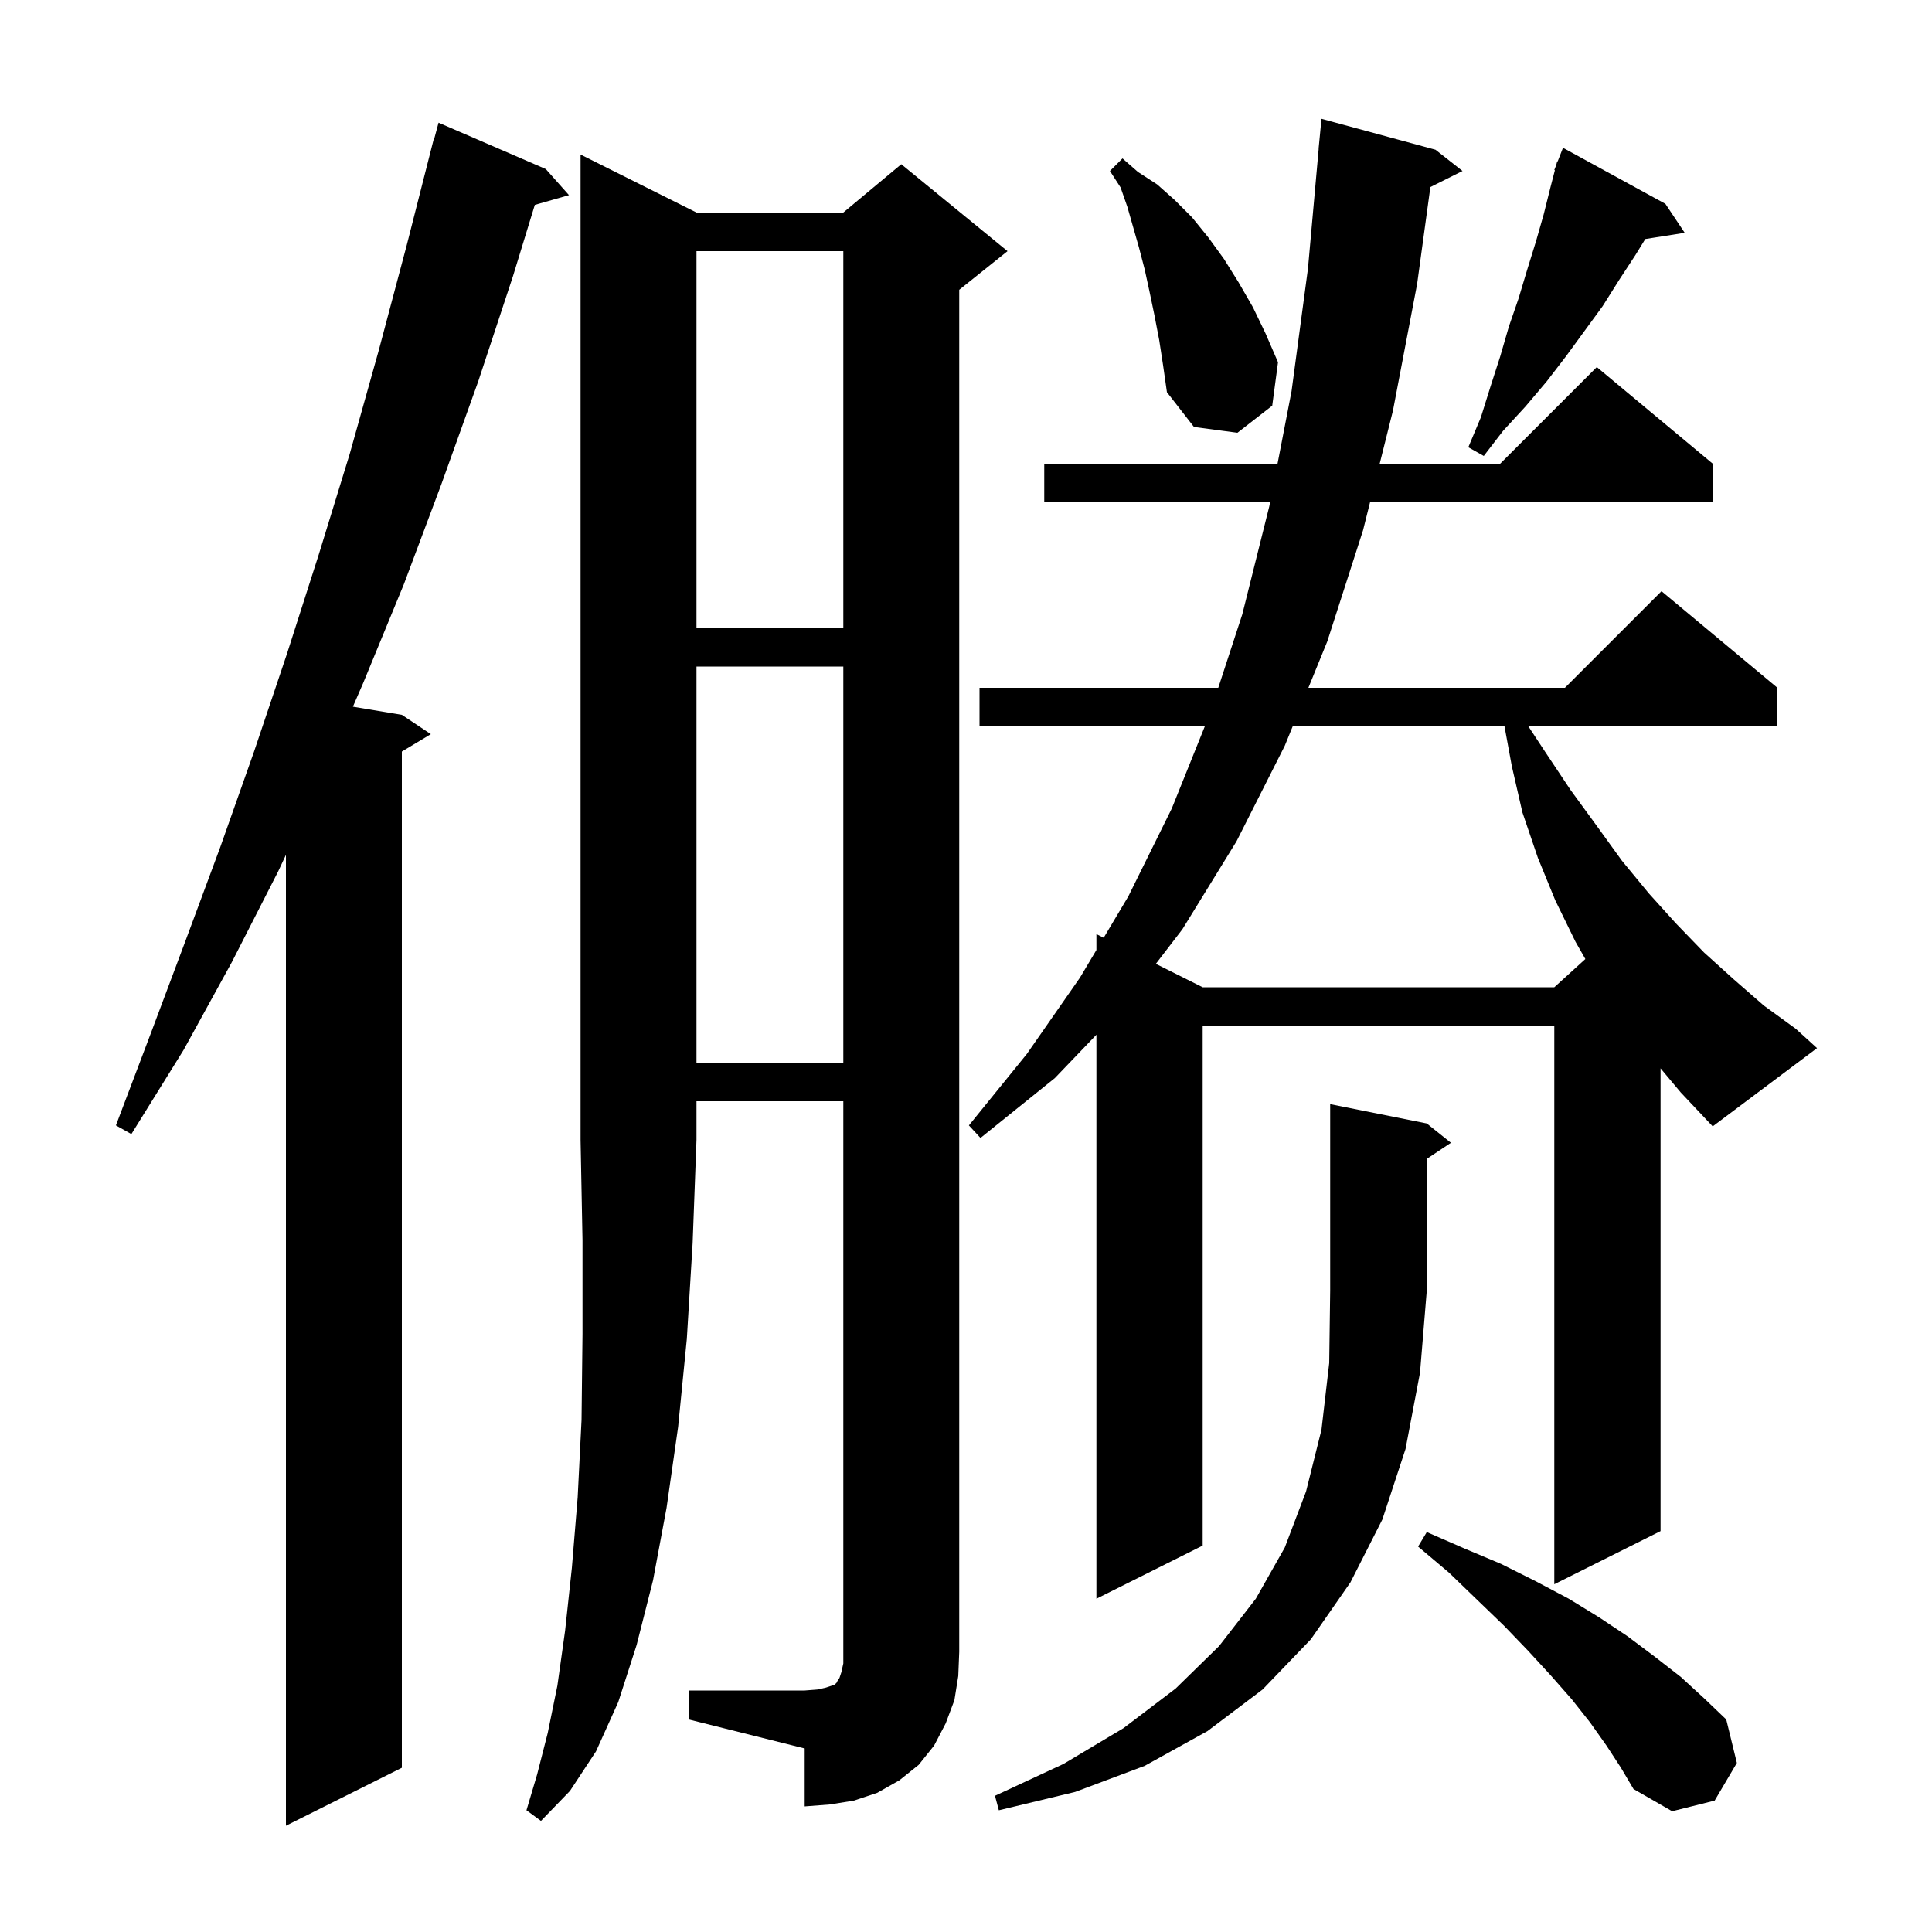 <svg xmlns="http://www.w3.org/2000/svg" xmlns:xlink="http://www.w3.org/1999/xlink" version="1.1" baseProfile="full" viewBox="0 0 200 200" width="200" height="200">
<g fill="black">
<path d="M 56.5 17.5 L 58.9 20.2 L 55.363 21.21 L 53.1 28.6 L 49.5 39.5 L 45.7 50.1 L 41.8 60.5 L 37.6 70.7 L 36.533 73.156 L 41.6 74.0 L 44.6 76.0 L 41.6 77.8 L 41.6 183.0 L 29.6 189.0 L 29.6 88.493 L 28.8 90.2 L 24.0 99.6 L 19.0 108.7 L 13.6 117.4 L 12.0 116.5 L 15.6 107.0 L 19.2 97.4 L 22.8 87.7 L 26.3 77.8 L 29.7 67.7 L 33.0 57.4 L 36.2 47.0 L 39.2 36.3 L 42.1 25.4 L 44.9 14.4 L 44.939 14.411 L 45.4 12.7 Z M 72.1 22.0 L 87.3 22.0 L 93.3 17.0 L 104.3 26.0 L 99.3 30.0 L 99.3 171.0 L 99.2 173.5 L 98.8 176.0 L 97.9 178.4 L 96.7 180.7 L 95.1 182.7 L 93.1 184.3 L 90.8 185.6 L 88.4 186.4 L 85.9 186.8 L 83.3 187.0 L 83.3 181.0 L 71.3 178.0 L 71.3 175.0 L 83.3 175.0 L 84.6 174.9 L 85.5 174.7 L 86.4 174.4 L 86.6 174.2 L 86.7 174.0 L 86.9 173.7 L 87.1 173.1 L 87.3 172.2 L 87.3 114.0 L 72.1 114.0 L 72.1 118.0 L 71.7 128.7 L 71.1 138.6 L 70.2 147.7 L 69.0 156.1 L 67.6 163.6 L 65.9 170.3 L 64.0 176.2 L 61.7 181.3 L 59.0 185.4 L 56.0 188.5 L 54.5 187.4 L 55.6 183.7 L 56.7 179.4 L 57.7 174.5 L 58.5 168.8 L 59.2 162.3 L 59.8 155.0 L 60.2 147.0 L 60.3 138.1 L 60.3 128.4 L 60.1 118.0 L 60.1 16.0 Z M 166.3 180.7 L 164.6 178.3 L 162.7 175.9 L 160.5 173.4 L 158.2 170.9 L 155.7 168.3 L 152.9 165.6 L 150.0 162.8 L 146.8 160.1 L 147.7 158.6 L 151.6 160.3 L 155.4 161.9 L 159.0 163.7 L 162.4 165.5 L 165.5 167.4 L 168.5 169.4 L 171.3 171.5 L 174.0 173.6 L 176.4 175.8 L 178.7 178.0 L 179.8 182.5 L 177.5 186.4 L 173.1 187.5 L 169.1 185.2 L 167.8 183.0 Z M 147.7 116.3 L 150.2 118.3 L 147.7 119.967 L 147.7 133.6 L 147.0 142.1 L 145.5 150.0 L 143.1 157.3 L 139.8 163.8 L 135.7 169.7 L 130.7 174.9 L 125.0 179.2 L 118.5 182.8 L 111.3 185.5 L 103.4 187.4 L 103.0 185.9 L 110.1 182.6 L 116.3 178.9 L 121.7 174.8 L 126.2 170.4 L 130.0 165.5 L 133.0 160.2 L 135.2 154.4 L 136.8 148.0 L 137.6 141.1 L 137.7 133.6 L 137.7 114.3 Z M 171.9 110.594 L 171.9 158.5 L 160.9 164.0 L 160.9 106.2 L 124.5 106.2 L 124.5 160.0 L 113.5 165.5 L 113.5 107.113 L 109.2 111.6 L 101.5 117.8 L 100.3 116.5 L 106.3 109.1 L 111.8 101.2 L 113.5 98.344 L 113.5 96.7 L 114.254 97.077 L 116.8 92.8 L 121.3 83.7 L 124.718 75.2 L 101.4 75.2 L 101.4 71.2 L 126.115 71.2 L 128.6 63.6 L 131.4 52.4 L 131.477 52.0 L 108.1 52.0 L 108.1 48.0 L 132.25 48.0 L 133.7 40.5 L 135.4 27.8 L 136.51 15.4 L 136.5 15.4 L 136.8 12.3 L 148.6 15.5 L 151.4 17.7 L 148.072 19.364 L 146.7 29.4 L 144.2 42.5 L 142.825 48.0 L 155.3 48.0 L 165.3 38.0 L 177.3 48.0 L 177.3 52.0 L 141.825 52.0 L 141.1 54.9 L 137.4 66.4 L 135.444 71.2 L 162.0 71.2 L 172.0 61.2 L 184.0 71.2 L 184.0 75.2 L 158.222 75.2 L 160.0 77.9 L 162.6 81.8 L 165.3 85.5 L 167.9 89.1 L 170.7 92.5 L 173.5 95.6 L 176.4 98.6 L 179.5 101.4 L 182.6 104.1 L 185.9 106.5 L 188.1 108.5 L 177.3 116.6 L 174.0 113.1 Z M 72.1 69.0 L 72.1 110.0 L 87.3 110.0 L 87.3 69.0 Z M 133.815 75.2 L 133.0 77.2 L 128.0 87.1 L 122.4 96.2 L 119.652 99.776 L 124.5 102.2 L 160.9 102.2 L 164.115 99.277 L 163.1 97.5 L 161.0 93.2 L 159.2 88.8 L 157.6 84.1 L 156.5 79.3 L 155.747 75.2 Z M 72.1 26.0 L 72.1 65.0 L 87.3 65.0 L 87.3 26.0 Z M 172.4 21.1 L 174.4 24.1 L 170.319 24.744 L 169.3 26.4 L 167.6 29.0 L 165.9 31.7 L 162.1 36.9 L 160.1 39.5 L 157.9 42.1 L 155.6 44.6 L 153.6 47.2 L 152.0 46.3 L 153.3 43.2 L 154.3 40.0 L 155.3 36.9 L 156.2 33.8 L 157.2 30.9 L 158.1 27.9 L 159.0 25.0 L 159.8 22.2 L 160.5 19.4 L 160.962 17.619 L 160.9 17.6 L 161.098 17.095 L 161.2 16.7 L 161.245 16.718 L 161.8 15.3 Z M 120.0 35.2 L 119.5 32.6 L 119.0 30.2 L 118.5 27.9 L 117.9 25.6 L 116.7 21.4 L 116.0 19.4 L 114.9 17.7 L 116.2 16.4 L 117.8 17.8 L 119.8 19.1 L 121.6 20.7 L 123.4 22.5 L 125.1 24.6 L 126.7 26.8 L 128.2 29.2 L 129.7 31.8 L 131.0 34.5 L 132.3 37.5 L 131.7 42.0 L 128.1 44.8 L 123.6 44.2 L 120.8 40.6 L 120.4 37.8 Z " />
</g>
</svg>

